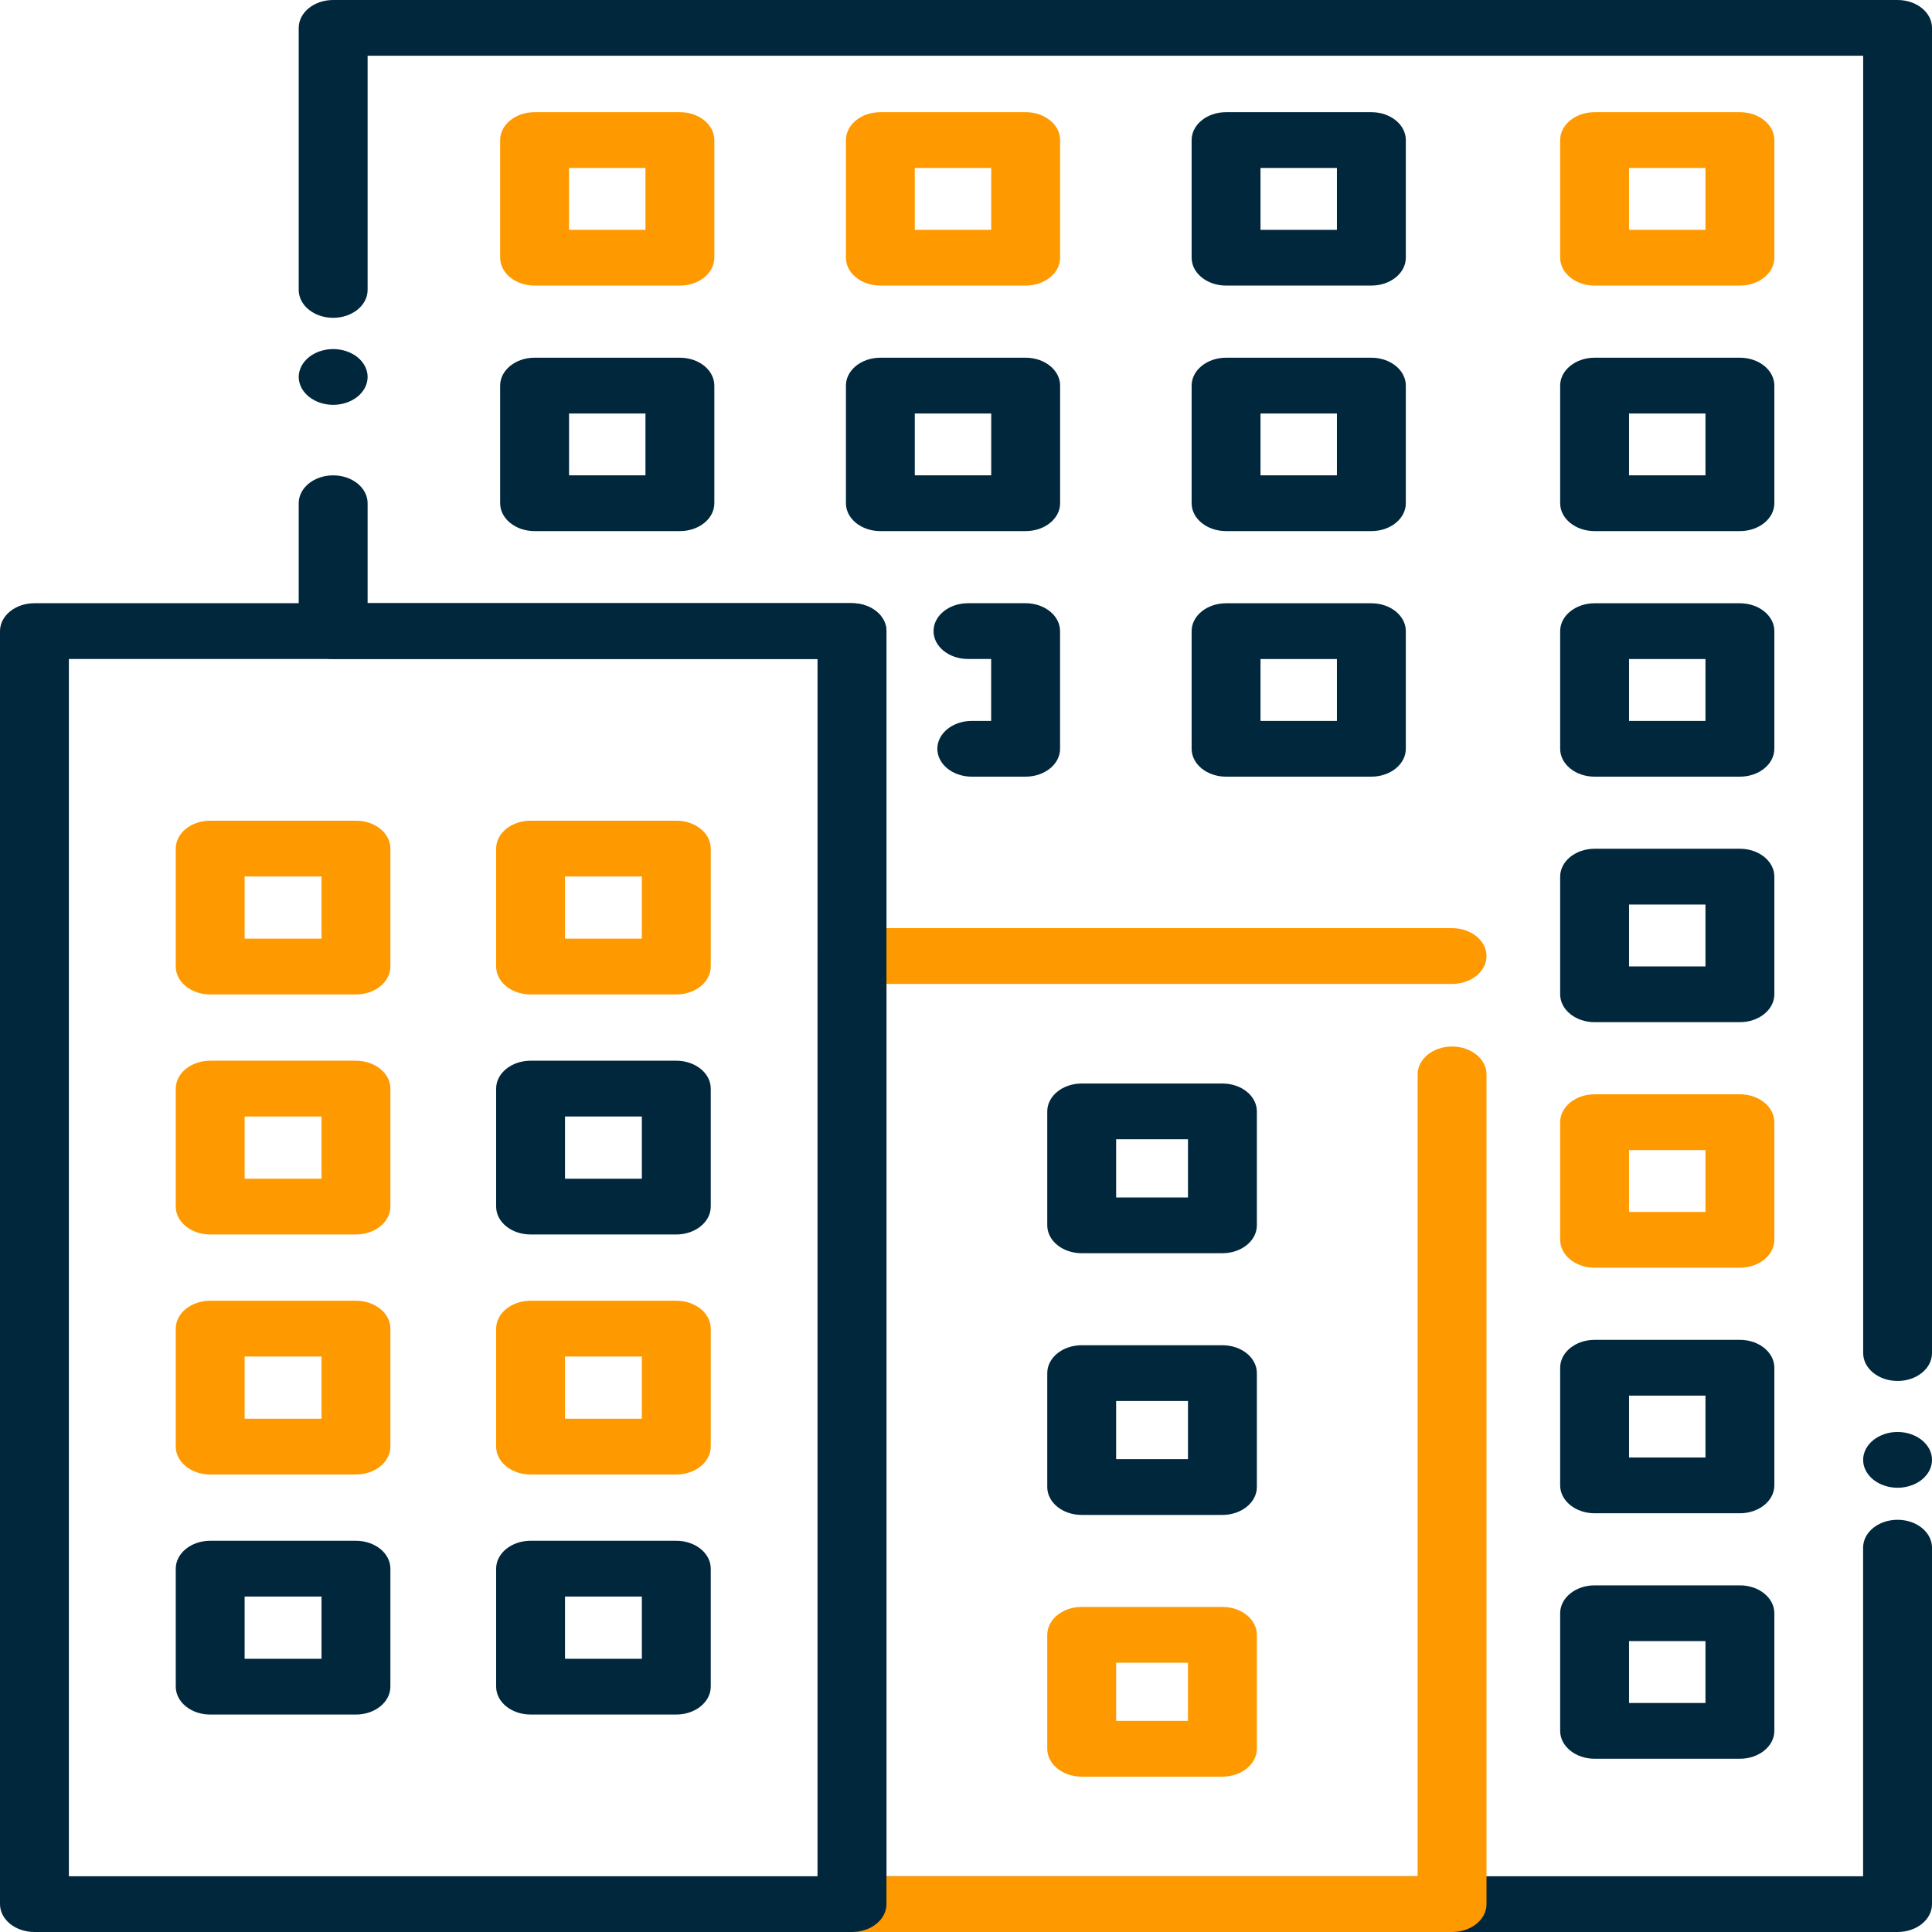 <svg width="80" height="80" viewBox="0 0 80 80" fill="none" xmlns="http://www.w3.org/2000/svg">
<path d="M13.797 16.764C13.421 16.764 13.054 16.64 12.789 16.425C12.522 16.209 12.369 15.912 12.369 15.609C12.369 15.533 12.379 15.457 12.398 15.383C12.416 15.309 12.444 15.236 12.479 15.167C12.516 15.098 12.559 15.03 12.612 14.967C12.662 14.905 12.722 14.845 12.789 14.792C12.854 14.74 12.927 14.69 13.005 14.649C13.082 14.608 13.166 14.571 13.251 14.542C13.337 14.514 13.427 14.492 13.518 14.477C13.702 14.446 13.891 14.446 14.075 14.477C14.166 14.492 14.256 14.514 14.341 14.542C14.427 14.571 14.511 14.608 14.588 14.649C14.665 14.69 14.739 14.74 14.804 14.792C14.871 14.845 14.93 14.905 14.981 14.967C15.034 15.03 15.077 15.098 15.114 15.167C15.148 15.236 15.177 15.309 15.195 15.383C15.213 15.457 15.222 15.533 15.222 15.609C15.222 15.912 15.071 16.209 14.804 16.425C14.739 16.478 14.665 16.526 14.588 16.569C14.511 16.61 14.427 16.646 14.341 16.674C14.256 16.704 14.166 16.726 14.075 16.741C13.983 16.755 13.889 16.764 13.797 16.764Z" fill="#01273C"/>
<path d="M78.576 80H35.28C34.492 80 33.854 79.484 33.854 78.845V27.288H13.795C13.007 27.288 12.369 26.771 12.369 26.133V20.838C12.369 20.2 13.007 19.683 13.795 19.683C14.584 19.683 15.222 20.2 15.222 20.838V24.978H35.28C36.069 24.978 36.706 25.494 36.706 26.133V77.691H77.147V64.086C77.147 63.447 77.785 62.931 78.574 62.931C79.362 62.931 80 63.447 80 64.086V78.845C80.002 79.484 79.362 80 78.576 80Z" fill="#01273C"/>
<path d="M78.576 61.605C78.482 61.605 78.388 61.597 78.296 61.582C78.205 61.567 78.115 61.546 78.03 61.516C77.944 61.488 77.861 61.452 77.783 61.41C77.706 61.367 77.632 61.32 77.567 61.267C77.5 61.214 77.441 61.155 77.39 61.09C77.337 61.028 77.294 60.962 77.257 60.892C77.223 60.822 77.194 60.749 77.176 60.676C77.158 60.602 77.149 60.526 77.149 60.45C77.149 60.374 77.158 60.299 77.176 60.224C77.194 60.15 77.223 60.078 77.257 60.008C77.294 59.939 77.337 59.871 77.39 59.809C77.441 59.746 77.5 59.687 77.567 59.634C77.632 59.58 77.706 59.532 77.783 59.49C77.861 59.449 77.944 59.413 78.03 59.383C78.115 59.355 78.205 59.332 78.296 59.317C78.48 59.288 78.669 59.288 78.853 59.317C78.944 59.332 79.034 59.355 79.12 59.383C79.205 59.413 79.289 59.449 79.366 59.49C79.444 59.532 79.517 59.58 79.582 59.634C79.649 59.687 79.708 59.746 79.759 59.809C79.812 59.871 79.855 59.939 79.892 60.008C79.926 60.078 79.955 60.15 79.973 60.224C79.992 60.299 80 60.374 80 60.45C80 60.526 79.992 60.602 79.973 60.676C79.955 60.749 79.926 60.822 79.892 60.892C79.855 60.962 79.812 61.028 79.759 61.09C79.708 61.155 79.649 61.214 79.582 61.267C79.517 61.32 79.444 61.367 79.366 61.41C79.289 61.452 79.205 61.488 79.12 61.516C79.034 61.546 78.944 61.567 78.853 61.582C78.761 61.597 78.667 61.605 78.576 61.605Z" fill="#01273C"/>
<path d="M78.576 57.183C77.787 57.183 77.15 56.666 77.15 56.028V2.309H15.222V12.005C15.222 12.643 14.584 13.16 13.795 13.16C13.007 13.16 12.369 12.643 12.369 12.005V1.155C12.369 0.516 13.007 0 13.795 0H78.574C79.362 0 80 0.516 80 1.155V56.028C80.002 56.666 79.362 57.183 78.576 57.183Z" fill="#01273C"/>
<path d="M14.739 41.178H8.704C7.916 41.178 7.278 40.661 7.278 40.023V35.137C7.278 34.499 7.916 33.983 8.704 33.983H14.739C15.527 33.983 16.165 34.499 16.165 35.137V40.023C16.165 40.661 15.527 41.178 14.739 41.178ZM10.13 38.868H13.313V36.292H10.13V38.868Z" fill="#FF9900"/>
<path d="M28.005 41.178H21.97C21.181 41.178 20.544 40.661 20.544 40.023V35.137C20.544 34.499 21.181 33.983 21.97 33.983H28.005C28.793 33.983 29.431 34.499 29.431 35.137V40.023C29.431 40.661 28.791 41.178 28.005 41.178ZM23.396 38.868H26.578V36.292H23.396V38.868Z" fill="#FF9900"/>
<path d="M14.739 51.117H8.704C7.916 51.117 7.278 50.601 7.278 49.963V45.077C7.278 44.439 7.916 43.922 8.704 43.922H14.739C15.527 43.922 16.165 44.439 16.165 45.077V49.963C16.165 50.6 15.527 51.117 14.739 51.117ZM10.13 48.808H13.313V46.232H10.13V48.808Z" fill="#FF9900"/>
<path d="M28.005 51.117H21.97C21.181 51.117 20.544 50.601 20.544 49.963V45.077C20.544 44.439 21.181 43.922 21.97 43.922H28.005C28.793 43.922 29.431 44.439 29.431 45.077V49.963C29.431 50.599 28.791 51.117 28.005 51.117ZM23.396 48.808H26.578V46.232H23.396V48.808Z" fill="#01273C"/>
<path d="M14.739 61.056H8.704C7.916 61.056 7.278 60.539 7.278 59.901V55.015C7.278 54.377 7.916 53.861 8.704 53.861H14.739C15.527 53.861 16.165 54.377 16.165 55.015V59.901C16.165 60.539 15.527 61.056 14.739 61.056ZM10.13 58.746H13.313V56.17H10.13V58.746Z" fill="#FF9900"/>
<path d="M28.005 61.056H21.97C21.181 61.056 20.544 60.539 20.544 59.901V55.015C20.544 54.377 21.181 53.861 21.97 53.861H28.005C28.793 53.861 29.431 54.377 29.431 55.015V59.901C29.431 60.539 28.791 61.056 28.005 61.056ZM23.396 58.746H26.578V56.17H23.396V58.746Z" fill="#FF9900"/>
<path d="M14.739 70.996H8.704C7.916 70.996 7.278 70.479 7.278 69.841V64.955C7.278 64.317 7.916 63.8 8.704 63.8H14.739C15.527 63.8 16.165 64.317 16.165 64.955V69.841C16.165 70.478 15.527 70.996 14.739 70.996ZM10.13 68.686H13.313V66.11H10.13V68.686Z" fill="#01273C"/>
<path d="M28.005 70.995H21.97C21.181 70.995 20.544 70.479 20.544 69.841V64.955C20.544 64.317 21.181 63.8 21.97 63.8H28.005C28.793 63.8 29.431 64.317 29.431 64.955V69.841C29.431 70.477 28.791 70.995 28.005 70.995ZM23.396 68.686H26.578V66.11H23.396V68.686Z" fill="#01273C"/>
<path d="M50.618 51.893H44.791C44.002 51.893 43.365 51.377 43.365 50.738V46.021C43.365 45.382 44.002 44.866 44.791 44.866H50.618C51.407 44.866 52.044 45.382 52.044 46.021V50.738C52.044 51.377 51.404 51.893 50.618 51.893ZM46.217 49.584H49.192V47.175H46.217V49.584Z" fill="#01273C"/>
<path d="M50.618 62.73H44.791C44.002 62.73 43.365 62.214 43.365 61.575V56.858C43.365 56.219 44.002 55.703 44.791 55.703H50.618C51.407 55.703 52.044 56.219 52.044 56.858V61.575C52.044 62.214 51.404 62.73 50.618 62.73ZM46.217 60.421H49.192V58.012H46.217V60.421Z" fill="#01273C"/>
<path d="M50.618 73.567H44.791C44.002 73.567 43.365 73.051 43.365 72.412V67.695C43.365 67.056 44.002 66.54 44.791 66.54H50.618C51.407 66.54 52.044 67.056 52.044 67.695V72.412C52.044 73.049 51.404 73.567 50.618 73.567ZM46.217 71.258H49.192V68.849H46.217V71.258Z" fill="#FF9900"/>
<path d="M28.153 11.825H22.137C21.348 11.825 20.71 11.309 20.71 10.671V5.8C20.71 5.161 21.348 4.645 22.137 4.645H28.153C28.942 4.645 29.579 5.161 29.579 5.8V10.671C29.579 11.309 28.942 11.825 28.153 11.825ZM23.563 9.516H26.727V6.954H23.563V9.516Z" fill="#FF9900"/>
<path d="M42.471 11.825H36.454C35.666 11.825 35.028 11.309 35.028 10.671V5.8C35.028 5.161 35.666 4.645 36.454 4.645H42.471C43.259 4.645 43.897 5.161 43.897 5.8V10.671C43.897 11.309 43.259 11.825 42.471 11.825ZM37.88 9.516H41.044V6.954H37.88V9.516Z" fill="#FF9900"/>
<path d="M56.785 11.825H50.769C49.98 11.825 49.343 11.309 49.343 10.671V5.8C49.343 5.161 49.98 4.645 50.769 4.645H56.785C57.574 4.645 58.212 5.161 58.212 5.8V10.671C58.212 11.309 57.574 11.825 56.785 11.825ZM52.195 9.516H55.359V6.954H52.195V9.516Z" fill="#01273C"/>
<path d="M72.046 11.825H66.029C65.241 11.825 64.603 11.309 64.603 10.671V5.8C64.603 5.161 65.241 4.645 66.029 4.645H72.046C72.834 4.645 73.472 5.161 73.472 5.8V10.671C73.472 11.309 72.832 11.825 72.046 11.825ZM67.455 9.516H70.62V6.954H67.455V9.516Z" fill="#FF9900"/>
<path d="M28.153 21.992H22.137C21.348 21.992 20.71 21.476 20.71 20.838V15.967C20.71 15.329 21.348 14.812 22.137 14.812H28.153C28.942 14.812 29.579 15.329 29.579 15.967V20.838C29.579 21.476 28.942 21.992 28.153 21.992ZM23.563 19.683H26.727V17.122H23.563V19.683Z" fill="#01273C"/>
<path d="M42.471 21.992H36.454C35.666 21.992 35.028 21.476 35.028 20.838V15.967C35.028 15.329 35.666 14.812 36.454 14.812H42.471C43.259 14.812 43.897 15.329 43.897 15.967V20.838C43.897 21.476 43.259 21.992 42.471 21.992ZM37.88 19.683H41.044V17.122H37.88V19.683Z" fill="#01273C"/>
<path d="M56.785 21.992H50.769C49.98 21.992 49.343 21.476 49.343 20.838V15.967C49.343 15.329 49.98 14.812 50.769 14.812H56.785C57.574 14.812 58.212 15.329 58.212 15.967V20.838C58.212 21.476 57.574 21.992 56.785 21.992ZM52.195 19.683H55.359V17.122H52.195V19.683Z" fill="#01273C"/>
<path d="M72.046 21.992H66.029C65.241 21.992 64.603 21.476 64.603 20.838V15.967C64.603 15.329 65.241 14.812 66.029 14.812H72.046C72.834 14.812 73.472 15.329 73.472 15.967V20.838C73.472 21.476 72.832 21.992 72.046 21.992ZM67.455 19.683H70.62V17.122H67.455V19.683Z" fill="#01273C"/>
<path d="M42.468 32.16H40.239C39.451 32.16 38.813 31.644 38.813 31.005C38.813 30.367 39.451 29.851 40.239 29.851H41.042V27.287H40.083C39.294 27.287 38.656 26.771 38.656 26.133C38.656 25.494 39.294 24.978 40.083 24.978H42.468C43.257 24.978 43.895 25.494 43.895 26.133V31.005C43.895 31.644 43.257 32.16 42.468 32.16Z" fill="#01273C"/>
<path d="M56.785 32.16H50.769C49.98 32.16 49.343 31.644 49.343 31.005V26.134C49.343 25.496 49.98 24.98 50.769 24.98H56.785C57.574 24.98 58.212 25.496 58.212 26.134V31.005C58.212 31.642 57.574 32.16 56.785 32.16ZM52.195 29.851H55.359V27.289H52.195V29.851Z" fill="#01273C"/>
<path d="M72.046 32.16H66.029C65.241 32.16 64.603 31.644 64.603 31.005V26.134C64.603 25.496 65.241 24.98 66.029 24.98H72.046C72.834 24.98 73.472 25.496 73.472 26.134V31.005C73.472 31.642 72.832 32.16 72.046 32.16ZM67.455 29.851H70.62V27.289H67.455V29.851Z" fill="#01273C"/>
<path d="M72.046 42.326H66.029C65.241 42.326 64.603 41.809 64.603 41.171V36.3C64.603 35.662 65.241 35.145 66.029 35.145H72.046C72.834 35.145 73.472 35.662 73.472 36.3V41.171C73.472 41.809 72.832 42.326 72.046 42.326ZM67.455 40.016H70.62V37.455H67.455V40.016Z" fill="#01273C"/>
<path d="M72.046 52.493H66.029C65.241 52.493 64.603 51.977 64.603 51.339V46.468C64.603 45.829 65.241 45.313 66.029 45.313H72.046C72.834 45.313 73.472 45.829 73.472 46.468V51.339C73.472 51.977 72.832 52.493 72.046 52.493ZM67.455 50.184H70.62V47.622H67.455V50.184Z" fill="#FF9900"/>
<path d="M72.046 62.661H66.029C65.241 62.661 64.603 62.144 64.603 61.506V56.635C64.603 55.997 65.241 55.48 66.029 55.48H72.046C72.834 55.48 73.472 55.997 73.472 56.635V61.506C73.472 62.143 72.832 62.661 72.046 62.661ZM67.455 60.351H70.62V57.79H67.455V60.351Z" fill="#01273C"/>
<path d="M72.046 72.826H66.029C65.241 72.826 64.603 72.31 64.603 71.672V66.801C64.603 66.162 65.241 65.646 66.029 65.646H72.046C72.834 65.646 73.472 66.162 73.472 66.801V71.672C73.472 72.31 72.832 72.826 72.046 72.826ZM67.455 70.517H70.62V67.956H67.455V70.517Z" fill="#01273C"/>
<path d="M60.129 80H35.28C34.492 80 33.854 79.484 33.854 78.846V39.588C33.854 38.949 34.492 38.433 35.28 38.433H60.127C60.915 38.433 61.553 38.949 61.553 39.588C61.553 40.226 60.915 40.742 60.127 40.742H36.706V77.691H58.701V44.488C58.701 43.85 59.338 43.334 60.127 43.334C60.915 43.334 61.553 43.85 61.553 44.488V78.846C61.555 79.484 60.915 80 60.129 80Z" fill="#FF9900"/>
<path d="M35.28 80H1.426C0.638 80 0 79.484 0 78.845V26.133C0 25.494 0.638 24.978 1.426 24.978H35.28C36.069 24.978 36.706 25.494 36.706 26.133V78.845C36.706 79.484 36.069 80 35.28 80ZM2.852 77.691H33.854V27.287H2.852V77.691Z" fill="#01273C"/>
</svg>
